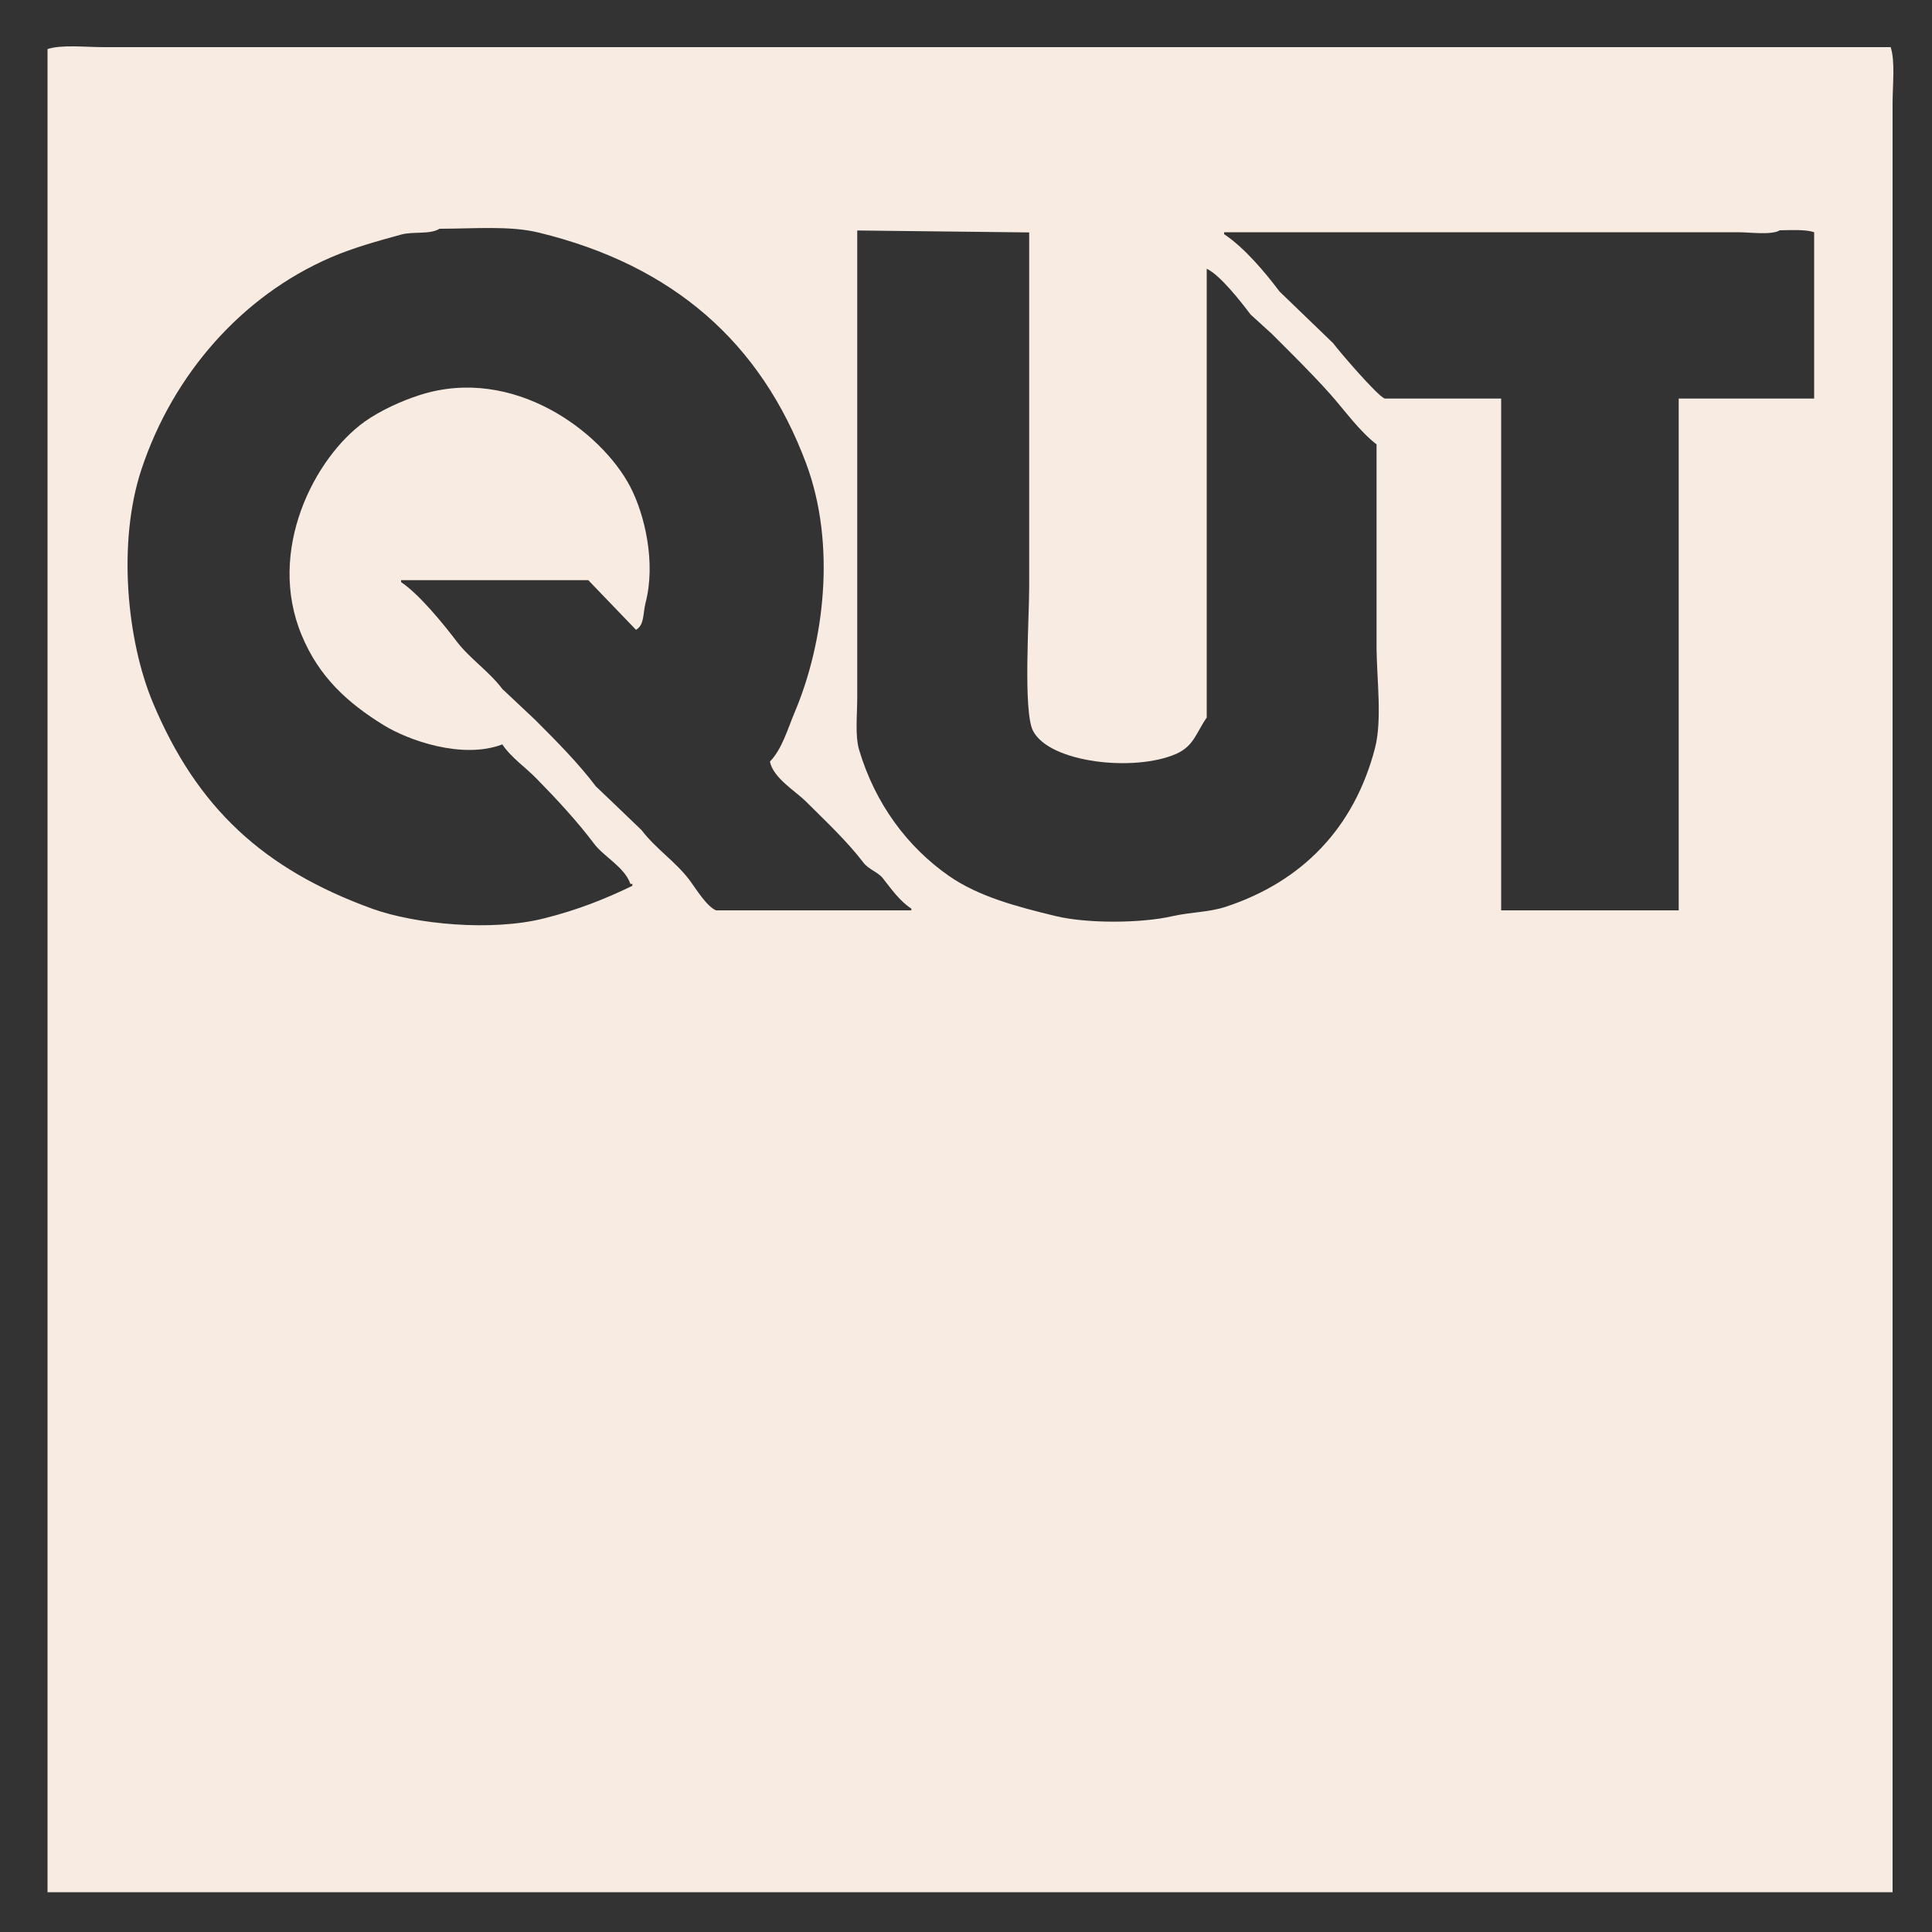 <?xml version="1.0" encoding="utf-8"?>
<!-- Generator: Adobe Illustrator 24.1.1, SVG Export Plug-In . SVG Version: 6.00 Build 0)  -->
<svg version="1.1" id="Layer_1" xmlns="http://www.w3.org/2000/svg" xmlns:xlink="http://www.w3.org/1999/xlink" x="0px" y="0px"
	 viewBox="0 0 1000 1000" style="enable-background:new 0 0 1000 1000;" xml:space="preserve">
<rect x="0" y="0" width="1000" height="1000" fill="#333333" stroke="none"/>
<style type="text/css">
	.qut1{fill-rule:evenodd;clip-rule:evenodd;fill:#F8EBE1;}
</style>
<g>
	<g>
		<path class="qut1" d="M978.6,24.4H53.3c-9,0-21.5-1.4-28.7,1v954h955V53.1C979.6,44.1,981,31.6,978.6,24.4z M471.5,471.2H370.6
			c-5-2.2-10.5-11.4-13.8-15.8c-7.1-9.4-17.4-16.1-24.7-25.7c-7.9-7.6-15.8-15.2-23.7-22.7c-9.3-12.3-20.8-23.8-31.6-34.6
			c-5.6-5.3-11.2-10.5-16.8-15.8c-7-9.3-16.9-15.7-23.7-24.7c-6.9-9.1-19.4-24.4-28.7-30.6v-1h96.9c8.2,8.6,16.5,17.1,24.7,25.7
			c4.4-2.6,3.5-8.2,4.9-13.8c5.5-21-0.4-45.9-7.9-60.3c-15-28.6-60.5-62.8-108.7-47.5c-9.8,3.1-20.8,8.2-28.7,13.8
			c-26,18.6-51,66.8-32.6,110.7c8.9,21.4,23.6,34.9,42.5,46.5c12.5,7.7,40.5,17.8,61.3,9.9c4.6,6.9,12.1,11.9,17.8,17.8
			c10.3,10.5,20.8,21.8,29.7,33.6c5.2,6.9,15.7,12,18.8,20.8h1v1c-13.8,6.7-28.3,12.5-45.5,16.8c-27.5,7-67,3-89-4.9
			c-56.6-20.5-91-52.5-113.7-106.8c-13.4-32-18.4-82.9-5.9-120.6c16.3-49.3,52.1-89.9,97.9-109.7c11.5-5,24.2-8.5,36.6-11.9
			c6.1-1.7,14.8,0.1,19.8-3c17.5,0,36.4-1.7,51.4,2c69.5,16.9,115,56.9,138.4,119.6c15.6,42,9.3,92.4-5.9,128.5
			c-3.8,9-6.6,19.2-12.9,25.7c1.8,8.6,13.2,15.2,18.8,20.8c10.1,10.1,20.9,20.1,29.7,31.6c2.5,3.3,7.4,4.8,9.9,7.9
			c4.5,5.7,8.7,11.8,14.8,15.8V471.2z M711.7,387.2c-10.8,41.5-37.8,69.1-77.1,82.1c-9.2,3-17.2,2.6-27.7,4.9c-16,3.7-44,3.9-60.3,0
			c-20.7-5-40.1-10.2-55.4-20.8c-21.4-14.9-38.2-37.3-46.5-65.2c-2.2-7.4-1-17.9-1-26.7V119.3c29.7,0.3,59.3,0.7,89,1v183.9
			c0,16.2-3.2,64,2,74.1c8.5,16.5,52.4,21.4,74.1,11.9c9.2-4.1,10.3-10.9,15.8-18.8V139.1c7,3.3,17.9,17.3,22.7,23.7
			c3.6,3.3,7.3,6.6,10.9,9.9c10.2,10.2,21.1,20.9,30.6,31.6c7.5,8.5,14.8,18.8,23.7,25.7v105.8C712.7,352,715.4,372.9,711.7,387.2z
			 M939.1,206.3h-70.2v264.9h-91.9V206.3h-60.3c-4.2-1.9-23-23.8-26.7-28.7c-9.2-8.9-18.5-17.8-27.7-26.7
			c-7.7-10.2-18.1-22.6-28.7-29.7v-1h265.9c6.1,0,17.6,1.6,21.7-1c5.9-0.1,13.5-0.5,17.8,1V206.3z"/>
	</g>
</g>
</svg>
